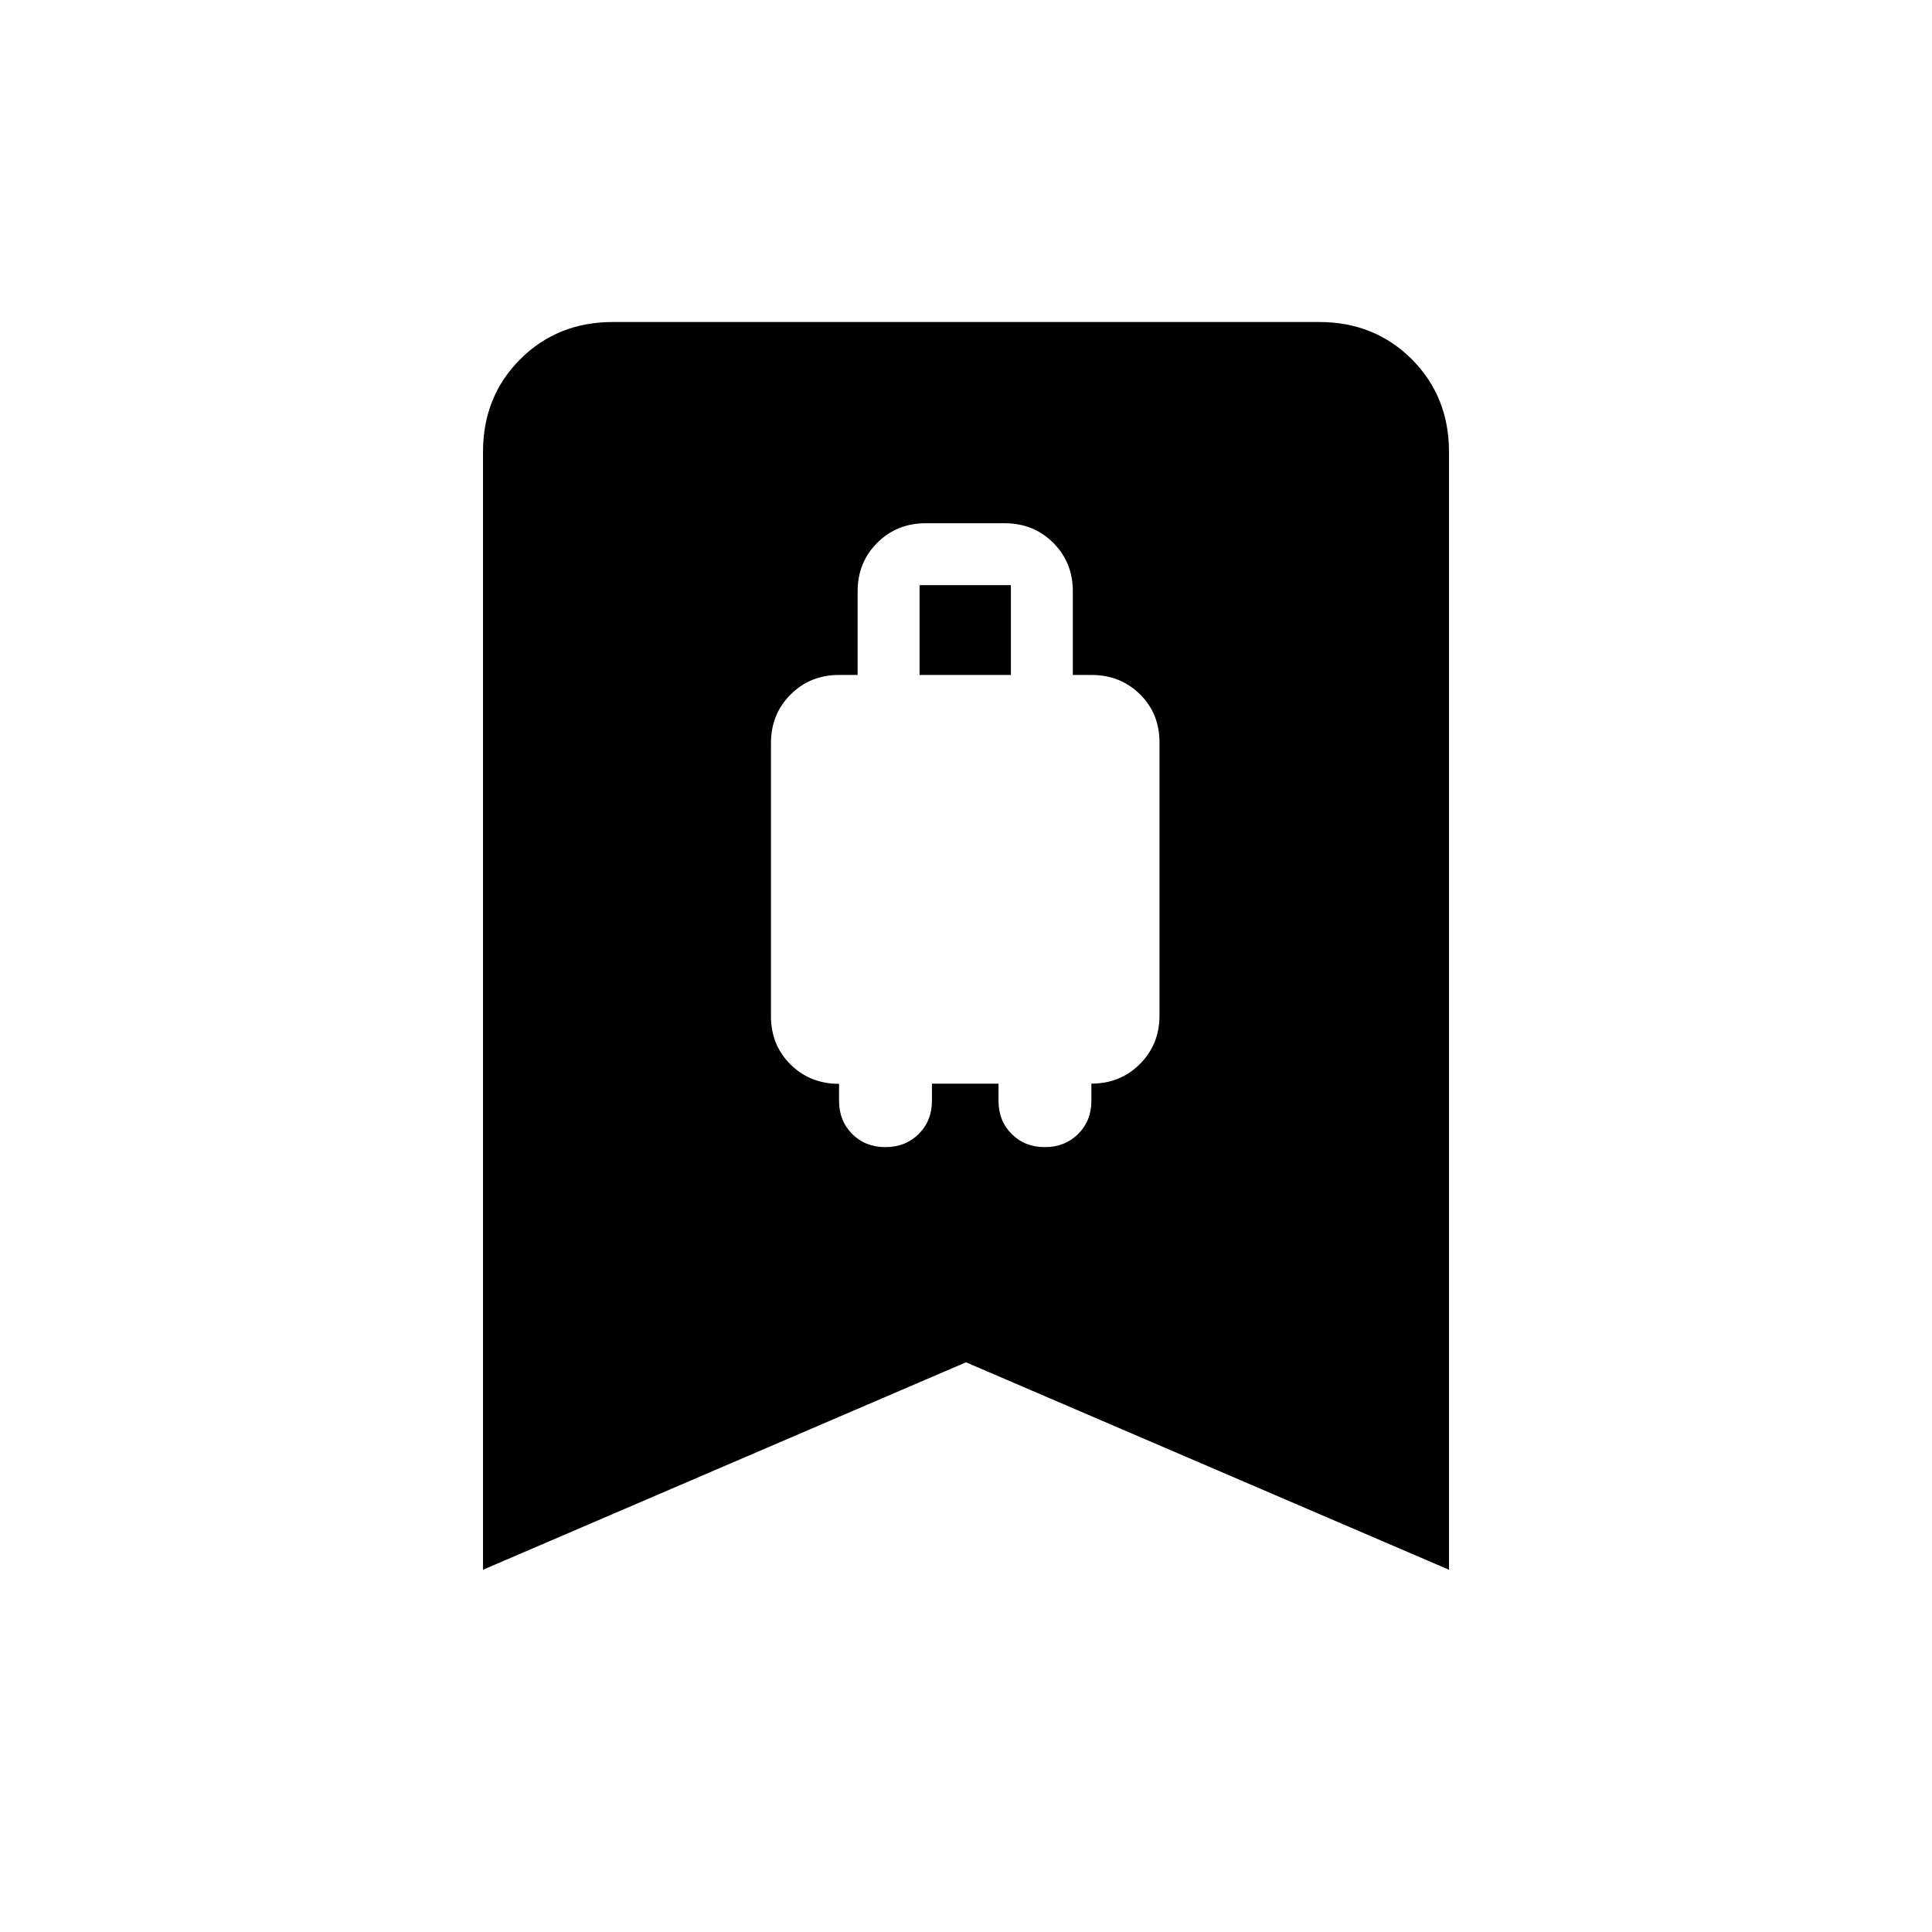 <svg xmlns="http://www.w3.org/2000/svg" height="24" viewBox="0 -960 960 960" width="24"><path d="M439.95-390q9.97 0 16.55-6.54t6.58-16.54v-8.46h33.07v8.46q0 10 6.53 16.54 6.52 6.54 16.5 6.54 9.97 0 16.55-6.54t6.58-16.54v-8.47q14.38 0 24.11-9.75 9.73-9.74 9.73-24.15v-135.6q0-14.41-9.73-23.99-9.73-9.58-24.11-9.58h-9.23v-41.53q0-14.39-9.73-24.12T499.23-700H460q-14.38 0-24.12 9.73-9.73 9.73-9.73 24.12v41.53h-9.23q-14.38 0-24.11 9.75-9.73 9.75-9.73 24.16v135.61q0 14.41 9.73 24.03 9.73 9.62 24.11 9.62v8.37q0 10 6.53 16.54 6.52 6.54 16.5 6.54Zm16.97-234.62v-44.61h45.39v44.61h-45.39ZM240-180v-555.38q0-27.62 18.5-46.12Q277-800 304.62-800h350.76q27.62 0 46.12 18.5Q720-763 720-735.38V-180L480-283.08 240-180Z"/></svg>